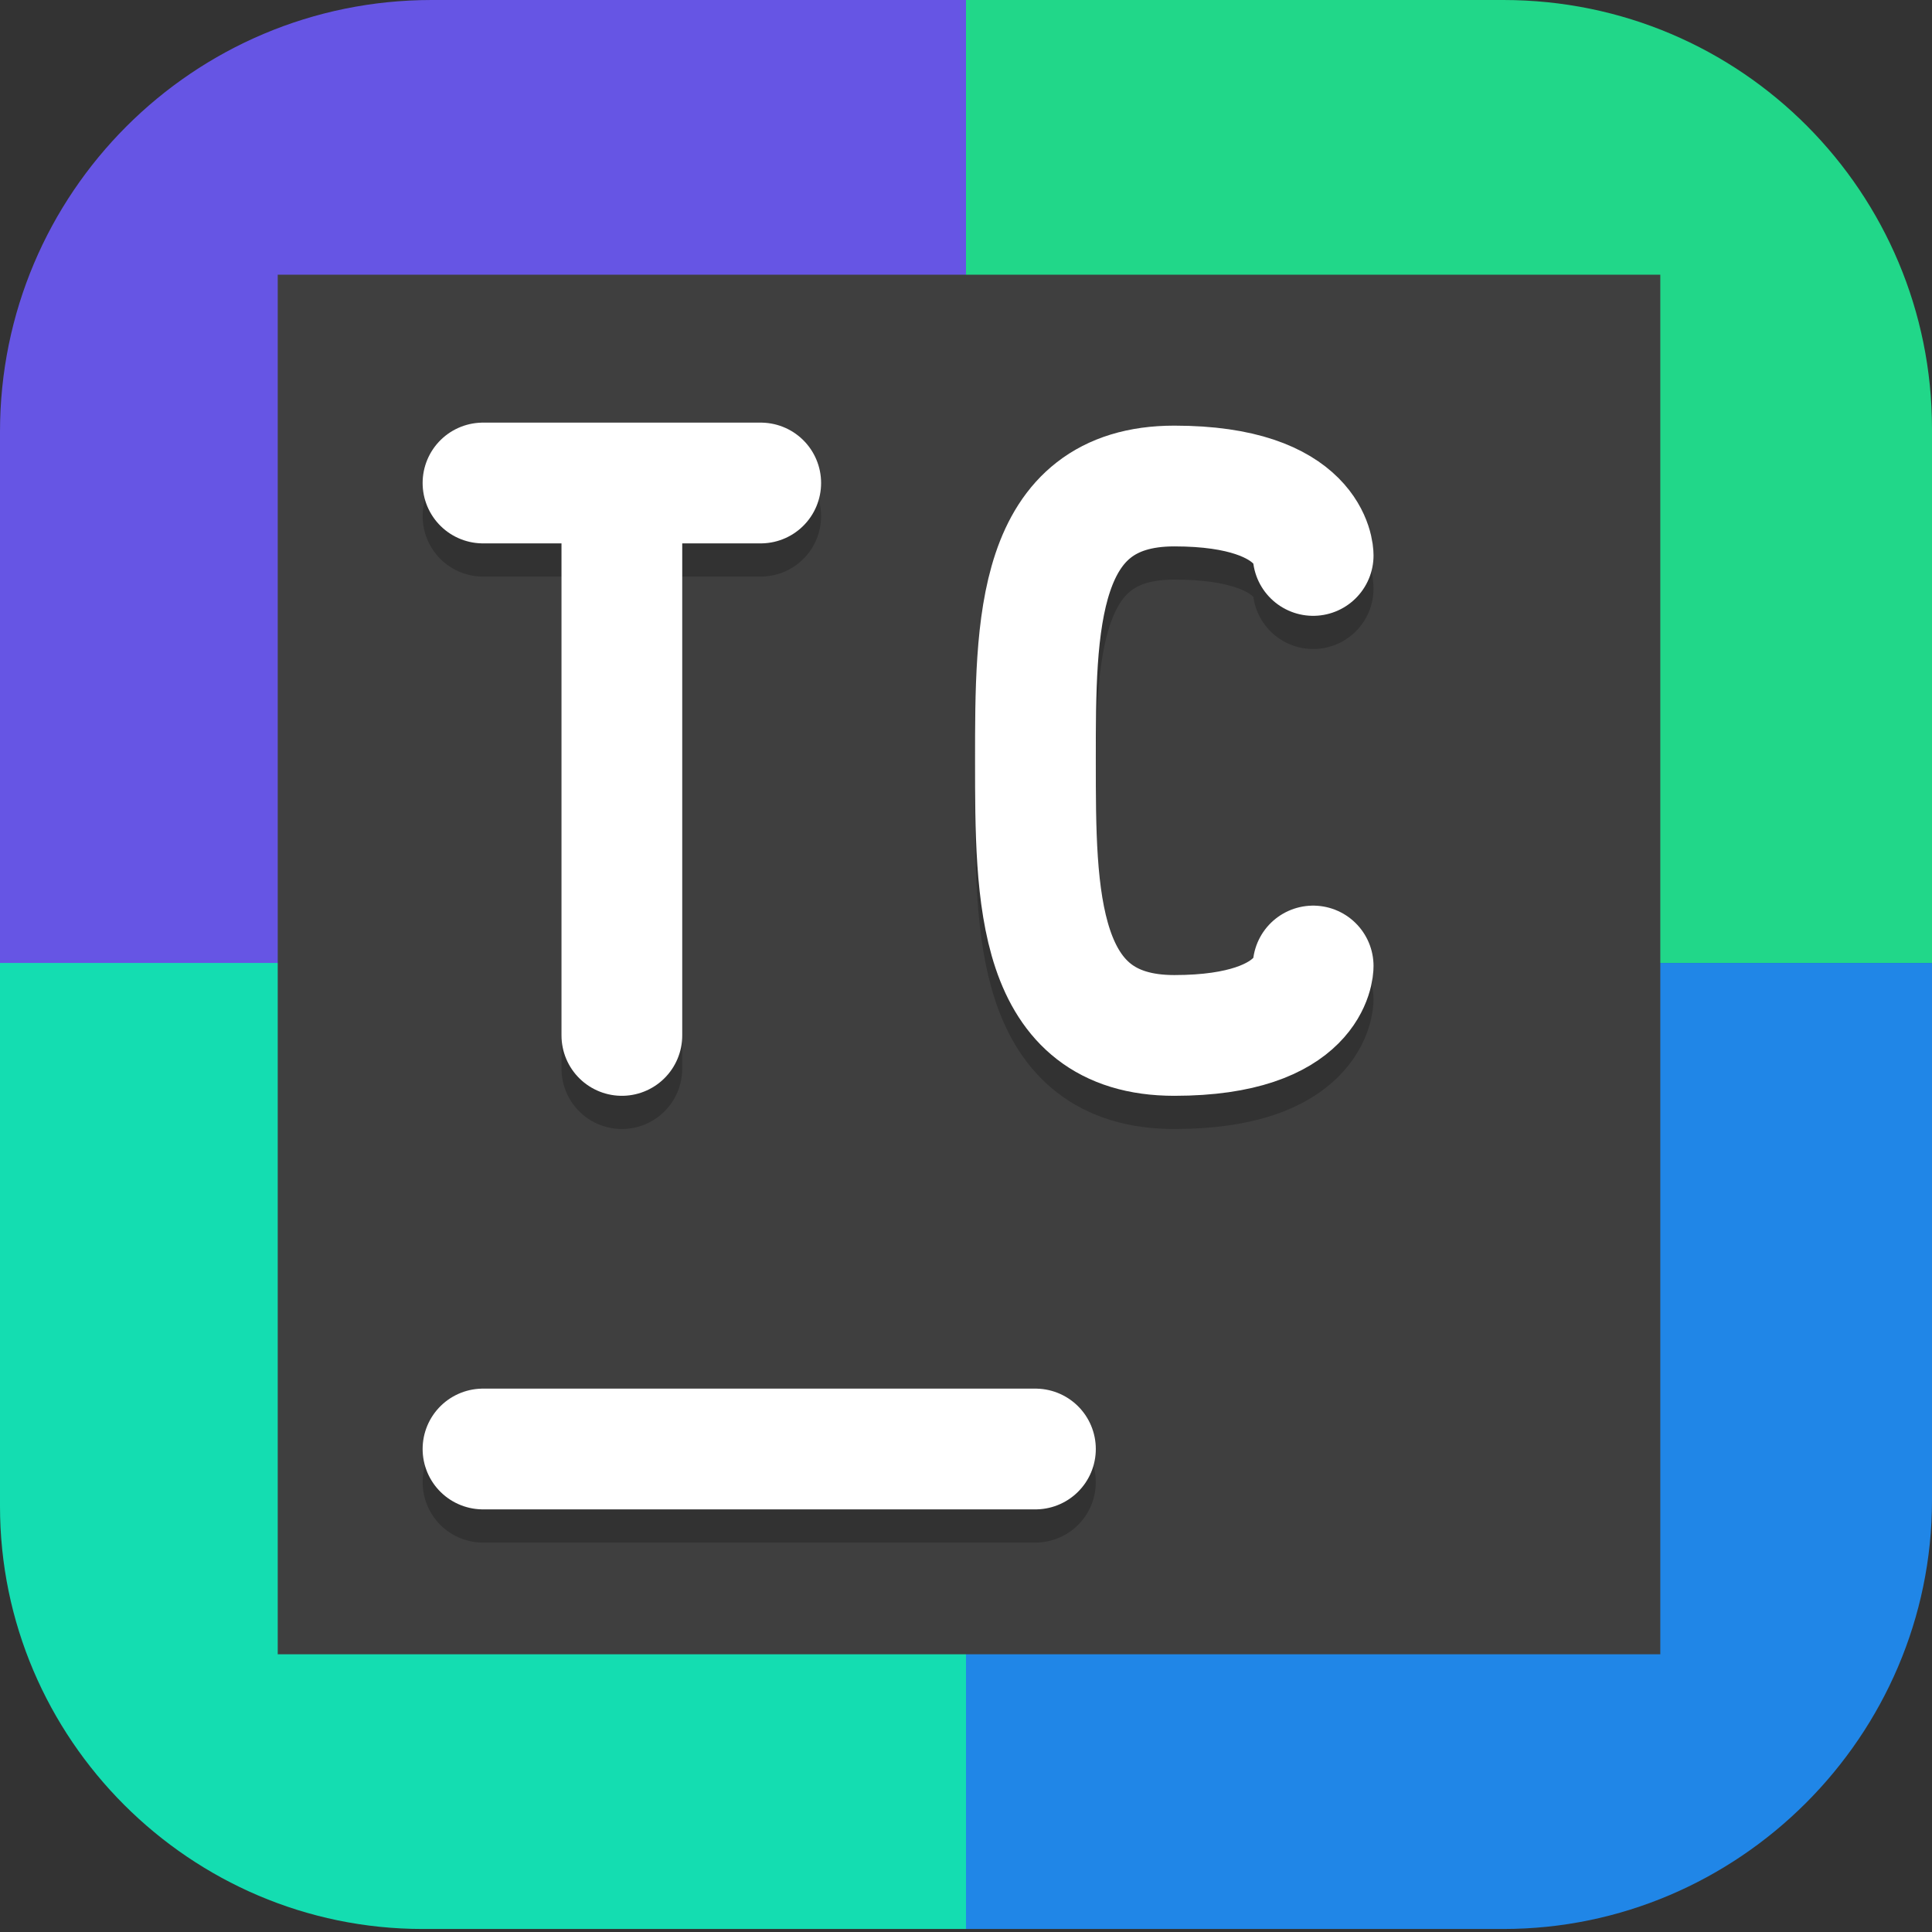 <?xml version="1.0" encoding="UTF-8"?>
<svg id="_图层_1" xmlns="http://www.w3.org/2000/svg" version="1.1" viewBox="0 0 64 64" width="24" height="24">
  <rect x="0" y="0" width="64" height="64" fill="#333333" stroke="none"/>
  <!-- Generator: Adobe Illustrator 29.0.1, SVG Export Plug-In . SVG Version: 2.1.0 Build 192)  -->
  <defs>
    <style>
      .st0 {
        fill: #21d789;
      }

      .st1, .st2, .st3 {
        stroke: #fff;
      }

      .st1, .st2, .st3, .st4, .st5, .st6 {
        fill: none;
        stroke-linecap: round;
      }

      .st1, .st5 {
        stroke-width: 4px;
      }

      .st7, .st8, .st9, .st10, .st11 {
        display: none;
      }

      .st7, .st8, .st4, .st12, .st5, .st6, .st11 {
        isolation: isolate;
      }

      .st7, .st4, .st12, .st5, .st6, .st11 {
        opacity: .2;
      }

      .st8 {
        opacity: .1;
      }

      .st8, .st13, .st11 {
        fill: #fff;
      }

      .st2, .st3, .st4, .st6 {
        stroke-width: 4px;
      }

      .st2, .st6 {
        stroke-linejoin: bevel;
      }

      .st14 {
        fill: #3f3f3f;
      }

      .st15 {
        fill: #2086e7;
      }

      .st9 {
        fill: #0061a7;
      }

      .st16 {
        fill: #6655e4;
      }

      .st4, .st5, .st6 {
        stroke: #000;
      }

      .st17 {
        fill: #14ddb1;
      }
    </style>
  </defs>
  <path class="st9" d="M50.4,64H13.8c-7.6,0-13.8-6.2-13.8-13.7V13.7C0,6.2,6.2,0,13.7,0h36.5c7.5,0,13.7,6.2,13.7,13.7v36.6c0,7.5-6.2,13.7-13.7,13.7h.1Z"/>
  <g class="st10">
    <ellipse class="st7" cx="31.8" cy="33.3" rx="31.8" ry="31.6"/>
    <ellipse class="st9" cx="31.8" cy="32.1" rx="31.8" ry="31.6"/>
    <path class="st12" d="M8.5,11.8c-1.9,2-3.5,4.3-4.8,6.8h14.9l-6.2,28.2h7l.7-3.4h18.9l-.7,5.6H4.3c1.4,2.5,3.2,4.8,5.3,6.8h44.4c2.1-2,3.8-4.3,5.3-6.8h-14.1l3.2-25.9h-23.8l1-4.5h34.4c-1.3-2.5-2.9-4.7-4.8-6.8H8.5ZM23.1,29.9h17.6l-.8,6.8h-18.2l1.5-6.8Z"/>
    <path class="st13" d="M8.5,10.7c-1.9,2-3.5,4.3-4.8,6.8h14.9l-6.2,28.2h7l.7-3.4h18.9l-.7,5.6H4.3c1.4,2.5,3.2,4.8,5.3,6.8h44.4c2.1-2,3.8-4.3,5.3-6.8h-14.1l3.2-25.9h-23.8l1-4.5h34.4c-1.3-2.5-2.9-4.7-4.8-6.8H8.5ZM23.1,28.8h17.6l-.8,6.8h-18.2l1.5-6.8Z"/>
    <path class="st8" d="M31.8.6C14.2.6,0,14.7,0,32.1c0,.2,0,.4,0,.7C.3,15.6,14.4,1.7,31.8,1.7c17.3,0,31.4,13.7,31.8,30.9,0-.2,0-.3,0-.5C63.6,14.7,49.3.6,31.8.6Z"/>
  </g>
  <g>
    <path class="st7" d="M3.2,65.1c-1.8,0-3.2-1.4-3.2-3.2v-2.3c0,1.8,1.4,3.2,3.2,3.2h57.7c1.8,0,3.2-1.4,3.2-3.2v2.3c0,1.8-1.4,3.2-3.2,3.2H3.2Z"/>
    <path class="st16" d="M32,0H14.3C6.4,0,0,6.4,0,14.3v17.7h32V0Z"/>
    <path class="st0" d="M32,0h17.8c7.9,0,14.2,6.4,14.2,14.2v17.7h-32V0Z"/>
    <path class="st17" d="M32,63.9H14c-7.7,0-14-6.3-14-14v-18h32v32Z"/>
    <path class="st15" d="M32,63.9h17.8c7.8,0,14.2-6.4,14.2-14.2v-17.8h-32v32Z"/>
    <path class="st11" d="M3.2,0C1.4,0,0,1.4,0,3.2v1.1C0,2.6,1.4,1.1,3.2,1.1h57.7c1.8,0,3.2,1.4,3.2,3.2v-1.1c0-1.8-1.4-3.2-3.2-3.2H3.2Z"/>
    <rect class="st14" x="9.2" y="9.1" width="45.8" height="45.7"/>
    <path class="st6" d="M43.5,33.1s0,2.3-4.6,2.3-4.6-4.6-4.6-9.1,0-9.1,4.6-9.1,4.6,2.3,4.6,2.3"/>
    <path class="st2" d="M43.5,32s0,2.3-4.6,2.3-4.6-4.6-4.6-9.1,0-9.1,4.6-9.1,4.6,2.3,4.6,2.3"/>
    <path class="st5" d="M16,49.1h18.3"/>
    <path class="st1" d="M16,48h18.3"/>
    <path class="st4" d="M16,17.1h9.2M20.6,35.4v-18.3"/>
    <path class="st3" d="M16,16h9.2M20.6,34.3V16"/>
  </g>
</svg>